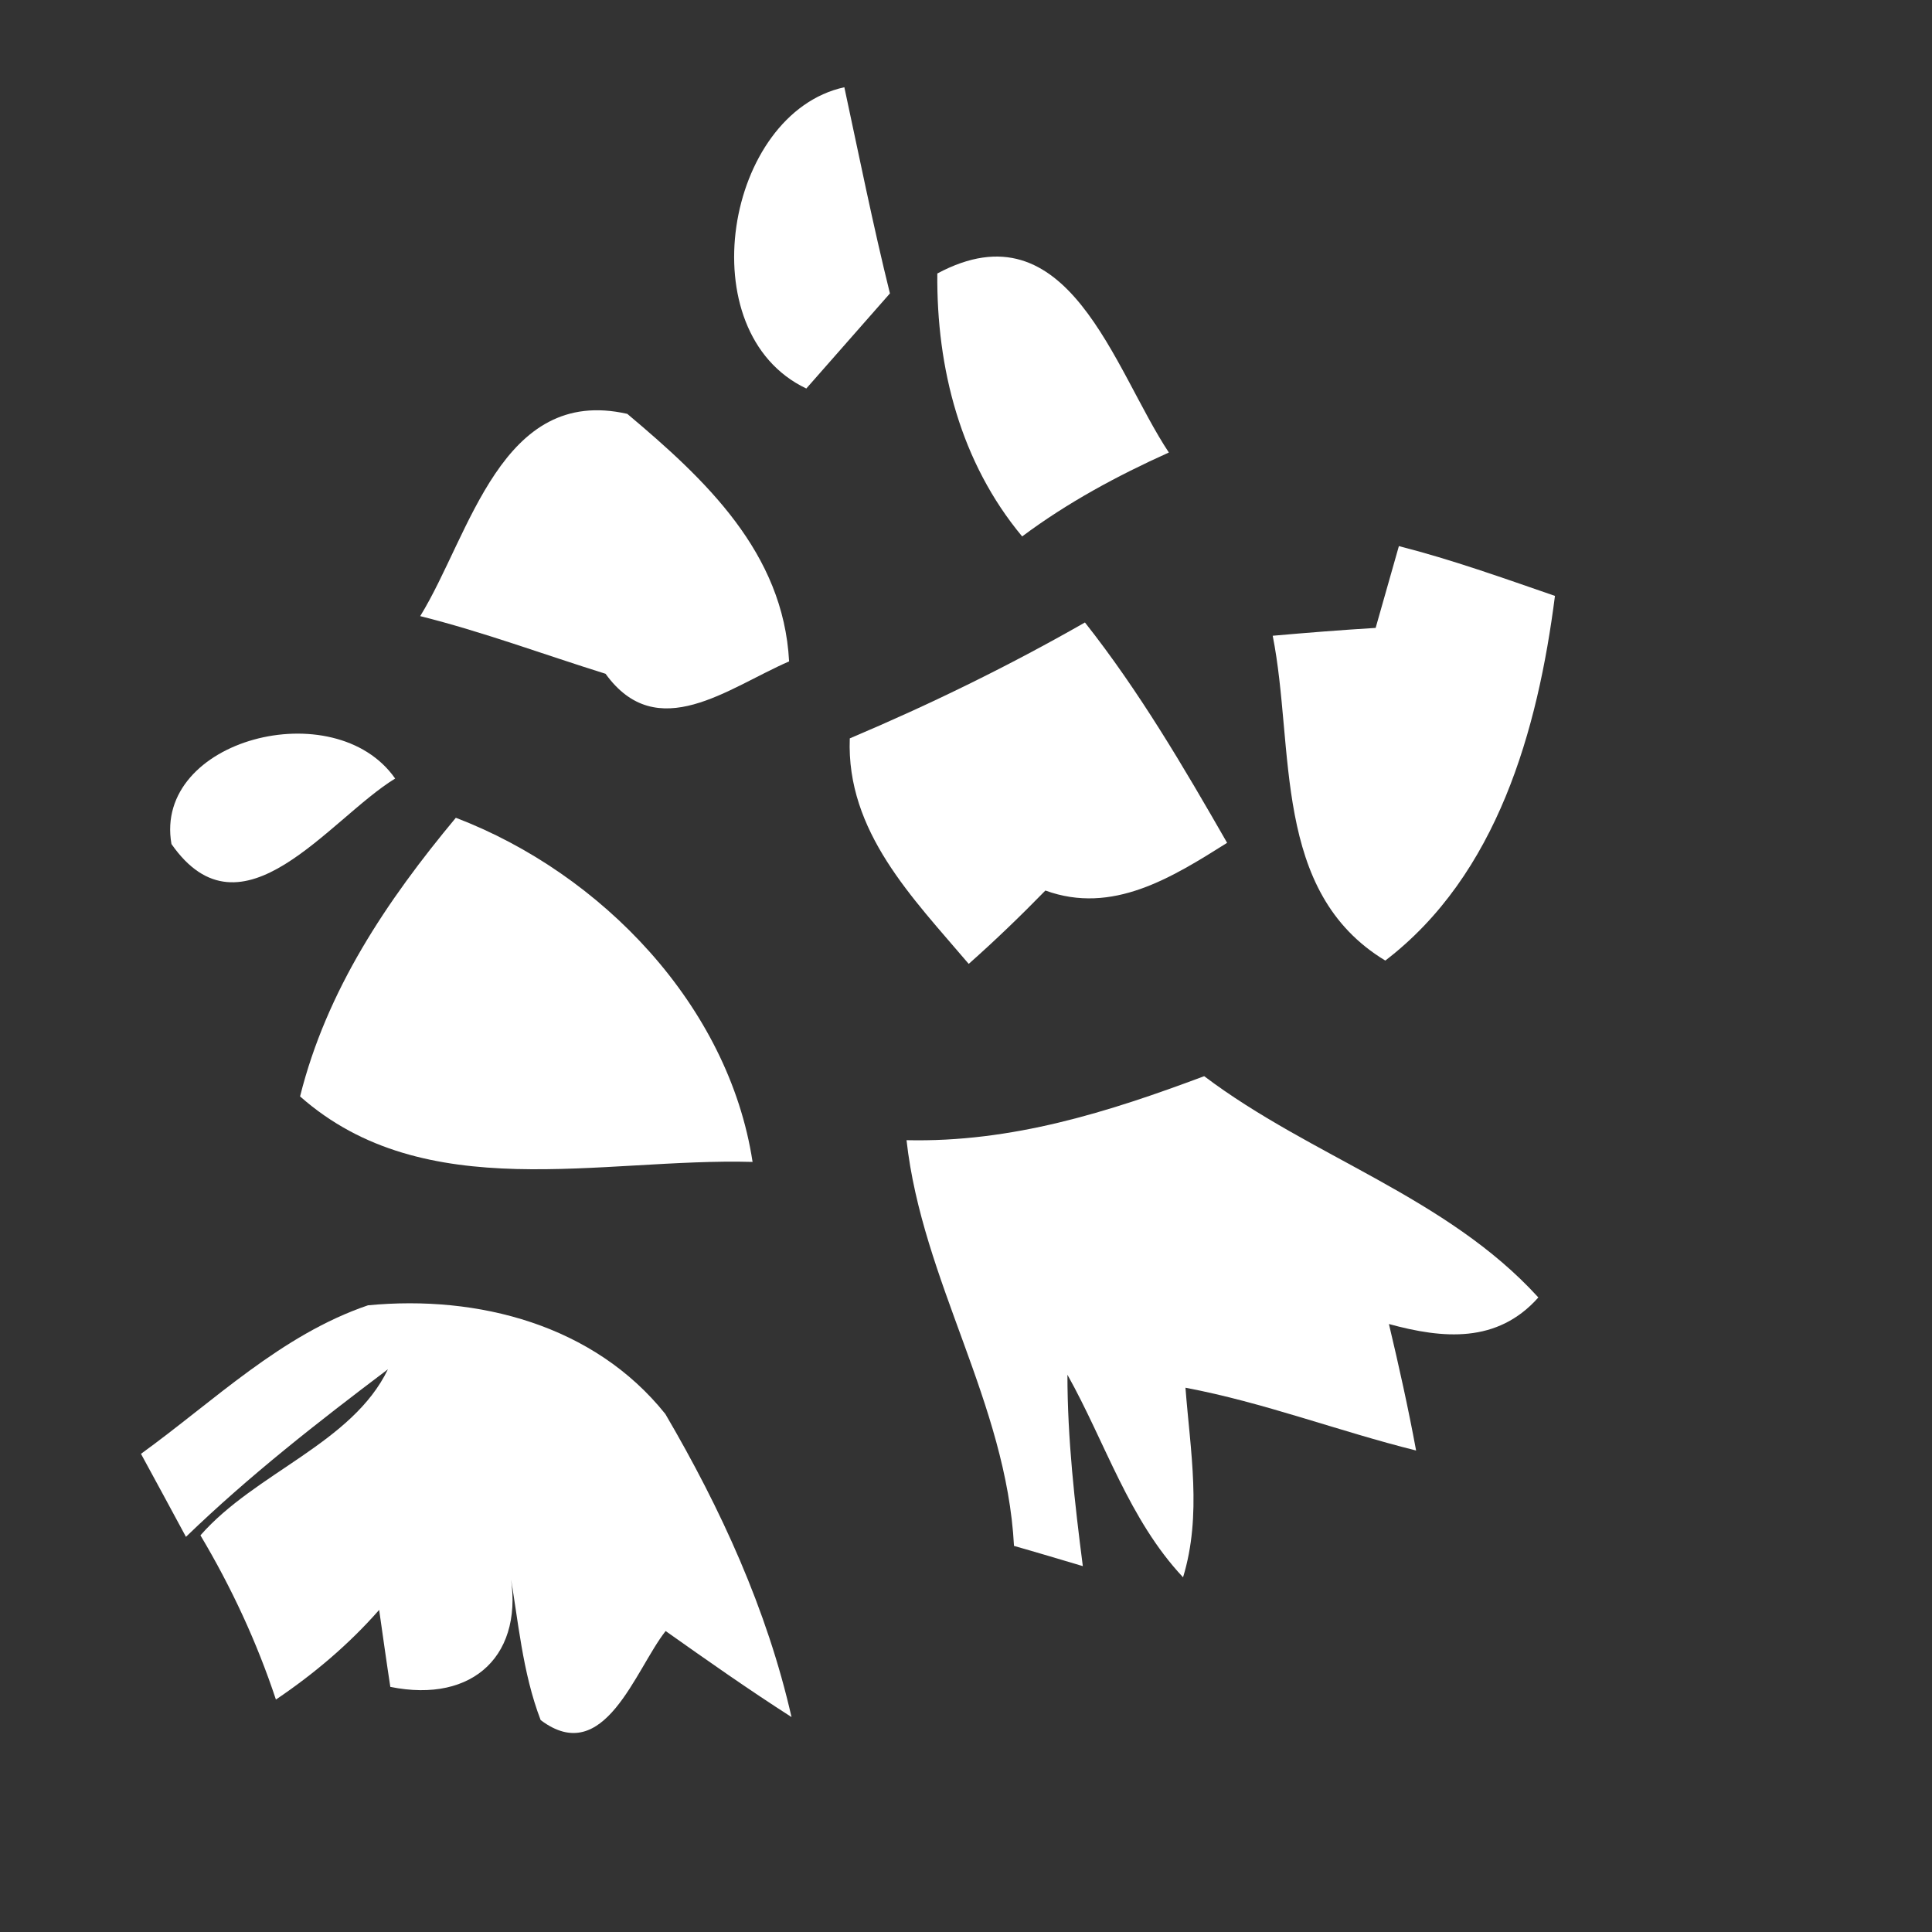 <?xml version="1.0" encoding="UTF-8" ?>
<!DOCTYPE svg PUBLIC "-//W3C//DTD SVG 1.1//EN" "http://www.w3.org/Graphics/SVG/1.1/DTD/svg11.dtd">
<svg width="64pt" height="64pt" viewBox="0 0 64 64" version="1.1" xmlns="http://www.w3.org/2000/svg">
<rect x="0" y="0" width="64" height="64" fill="#333333" stroke="none"/>
<g id="#ffffffff">
<path fill="#ffffff" opacity="1.00" d=" M 26.71 12.87 C 22.79 11.01 24.03 3.75 27.97 2.89 C 28.46 5.17 28.92 7.46 29.48 9.72 C 28.56 10.77 27.63 11.82 26.71 12.87 Z" />
<path fill="#ffffff" opacity="1.00" d=" M 31.05 9.06 C 35.40 6.73 36.89 12.24 38.72 14.99 C 37.01 15.76 35.36 16.65 33.86 17.77 C 31.82 15.32 31.02 12.20 31.05 9.06 Z" />
<path fill="#ffffff" opacity="1.00" d=" M 13.92 20.41 C 15.58 17.71 16.60 12.76 20.78 13.71 C 23.36 15.88 25.95 18.30 26.14 21.91 C 24.11 22.79 21.77 24.69 20.06 22.32 C 18.01 21.68 16.00 20.93 13.92 20.41 Z" />
<path fill="#ffffff" opacity="1.00" d=" M 46.34 18.09 C 48.10 18.54 49.80 19.15 51.51 19.74 C 50.94 24.19 49.60 28.98 45.89 31.82 C 42.12 29.54 42.90 24.79 42.16 21.06 C 43.29 20.96 44.43 20.87 45.57 20.80 C 45.76 20.12 46.15 18.77 46.34 18.09 Z" />
<path fill="#ffffff" opacity="1.00" d=" M 28.15 24.46 C 30.82 23.33 33.42 22.06 35.94 20.62 C 37.74 22.90 39.21 25.41 40.65 27.92 C 38.82 29.07 36.85 30.31 34.63 29.50 C 33.81 30.34 32.97 31.15 32.09 31.93 C 30.24 29.75 28.03 27.55 28.15 24.46 Z" />
<path fill="#ffffff" opacity="1.00" d=" M 5.68 27.96 C 5.07 24.49 11.09 22.93 13.09 25.79 C 10.90 27.13 8.01 31.30 5.68 27.96 Z" />
<path fill="#ffffff" opacity="1.00" d=" M 9.94 36.32 C 10.82 32.80 12.81 29.84 15.10 27.09 C 19.92 28.93 24.14 33.31 24.93 38.49 C 19.92 38.35 14.08 39.98 9.94 36.32 Z" />
<path fill="#ffffff" opacity="1.00" d=" M 30.03 37.77 C 33.52 37.85 36.71 36.84 39.89 35.65 C 43.44 38.33 47.92 39.64 50.96 42.98 C 49.60 44.51 47.80 44.35 46.01 43.86 C 46.34 45.25 46.65 46.64 46.91 48.05 C 44.34 47.41 41.87 46.46 39.27 45.97 C 39.43 48.06 39.82 50.19 39.19 52.25 C 37.39 50.33 36.62 47.79 35.36 45.54 C 35.36 47.66 35.60 49.78 35.87 51.88 C 35.30 51.71 34.16 51.37 33.59 51.21 C 33.34 46.46 30.55 42.45 30.03 37.77 Z" />
<path fill="#ffffff" opacity="1.00" d=" M 4.67 48.16 C 7.09 46.41 9.31 44.22 12.19 43.24 C 15.84 42.89 19.68 43.89 22.04 46.84 C 23.88 49.98 25.41 53.32 26.22 56.88 C 24.80 55.97 23.42 55.00 22.05 54.03 C 21.04 55.31 20.02 58.57 17.91 56.98 C 17.30 55.39 17.17 53.68 16.88 52.02 C 17.42 54.80 15.69 56.44 12.93 55.88 C 12.83 55.24 12.65 53.96 12.56 53.33 C 11.56 54.47 10.40 55.45 9.14 56.30 C 8.51 54.40 7.67 52.59 6.64 50.86 C 8.46 48.78 11.67 47.81 12.85 45.36 C 10.53 47.11 8.25 48.89 6.16 50.91 C 5.79 50.22 5.04 48.84 4.67 48.16 Z" />
</g>
</svg>
